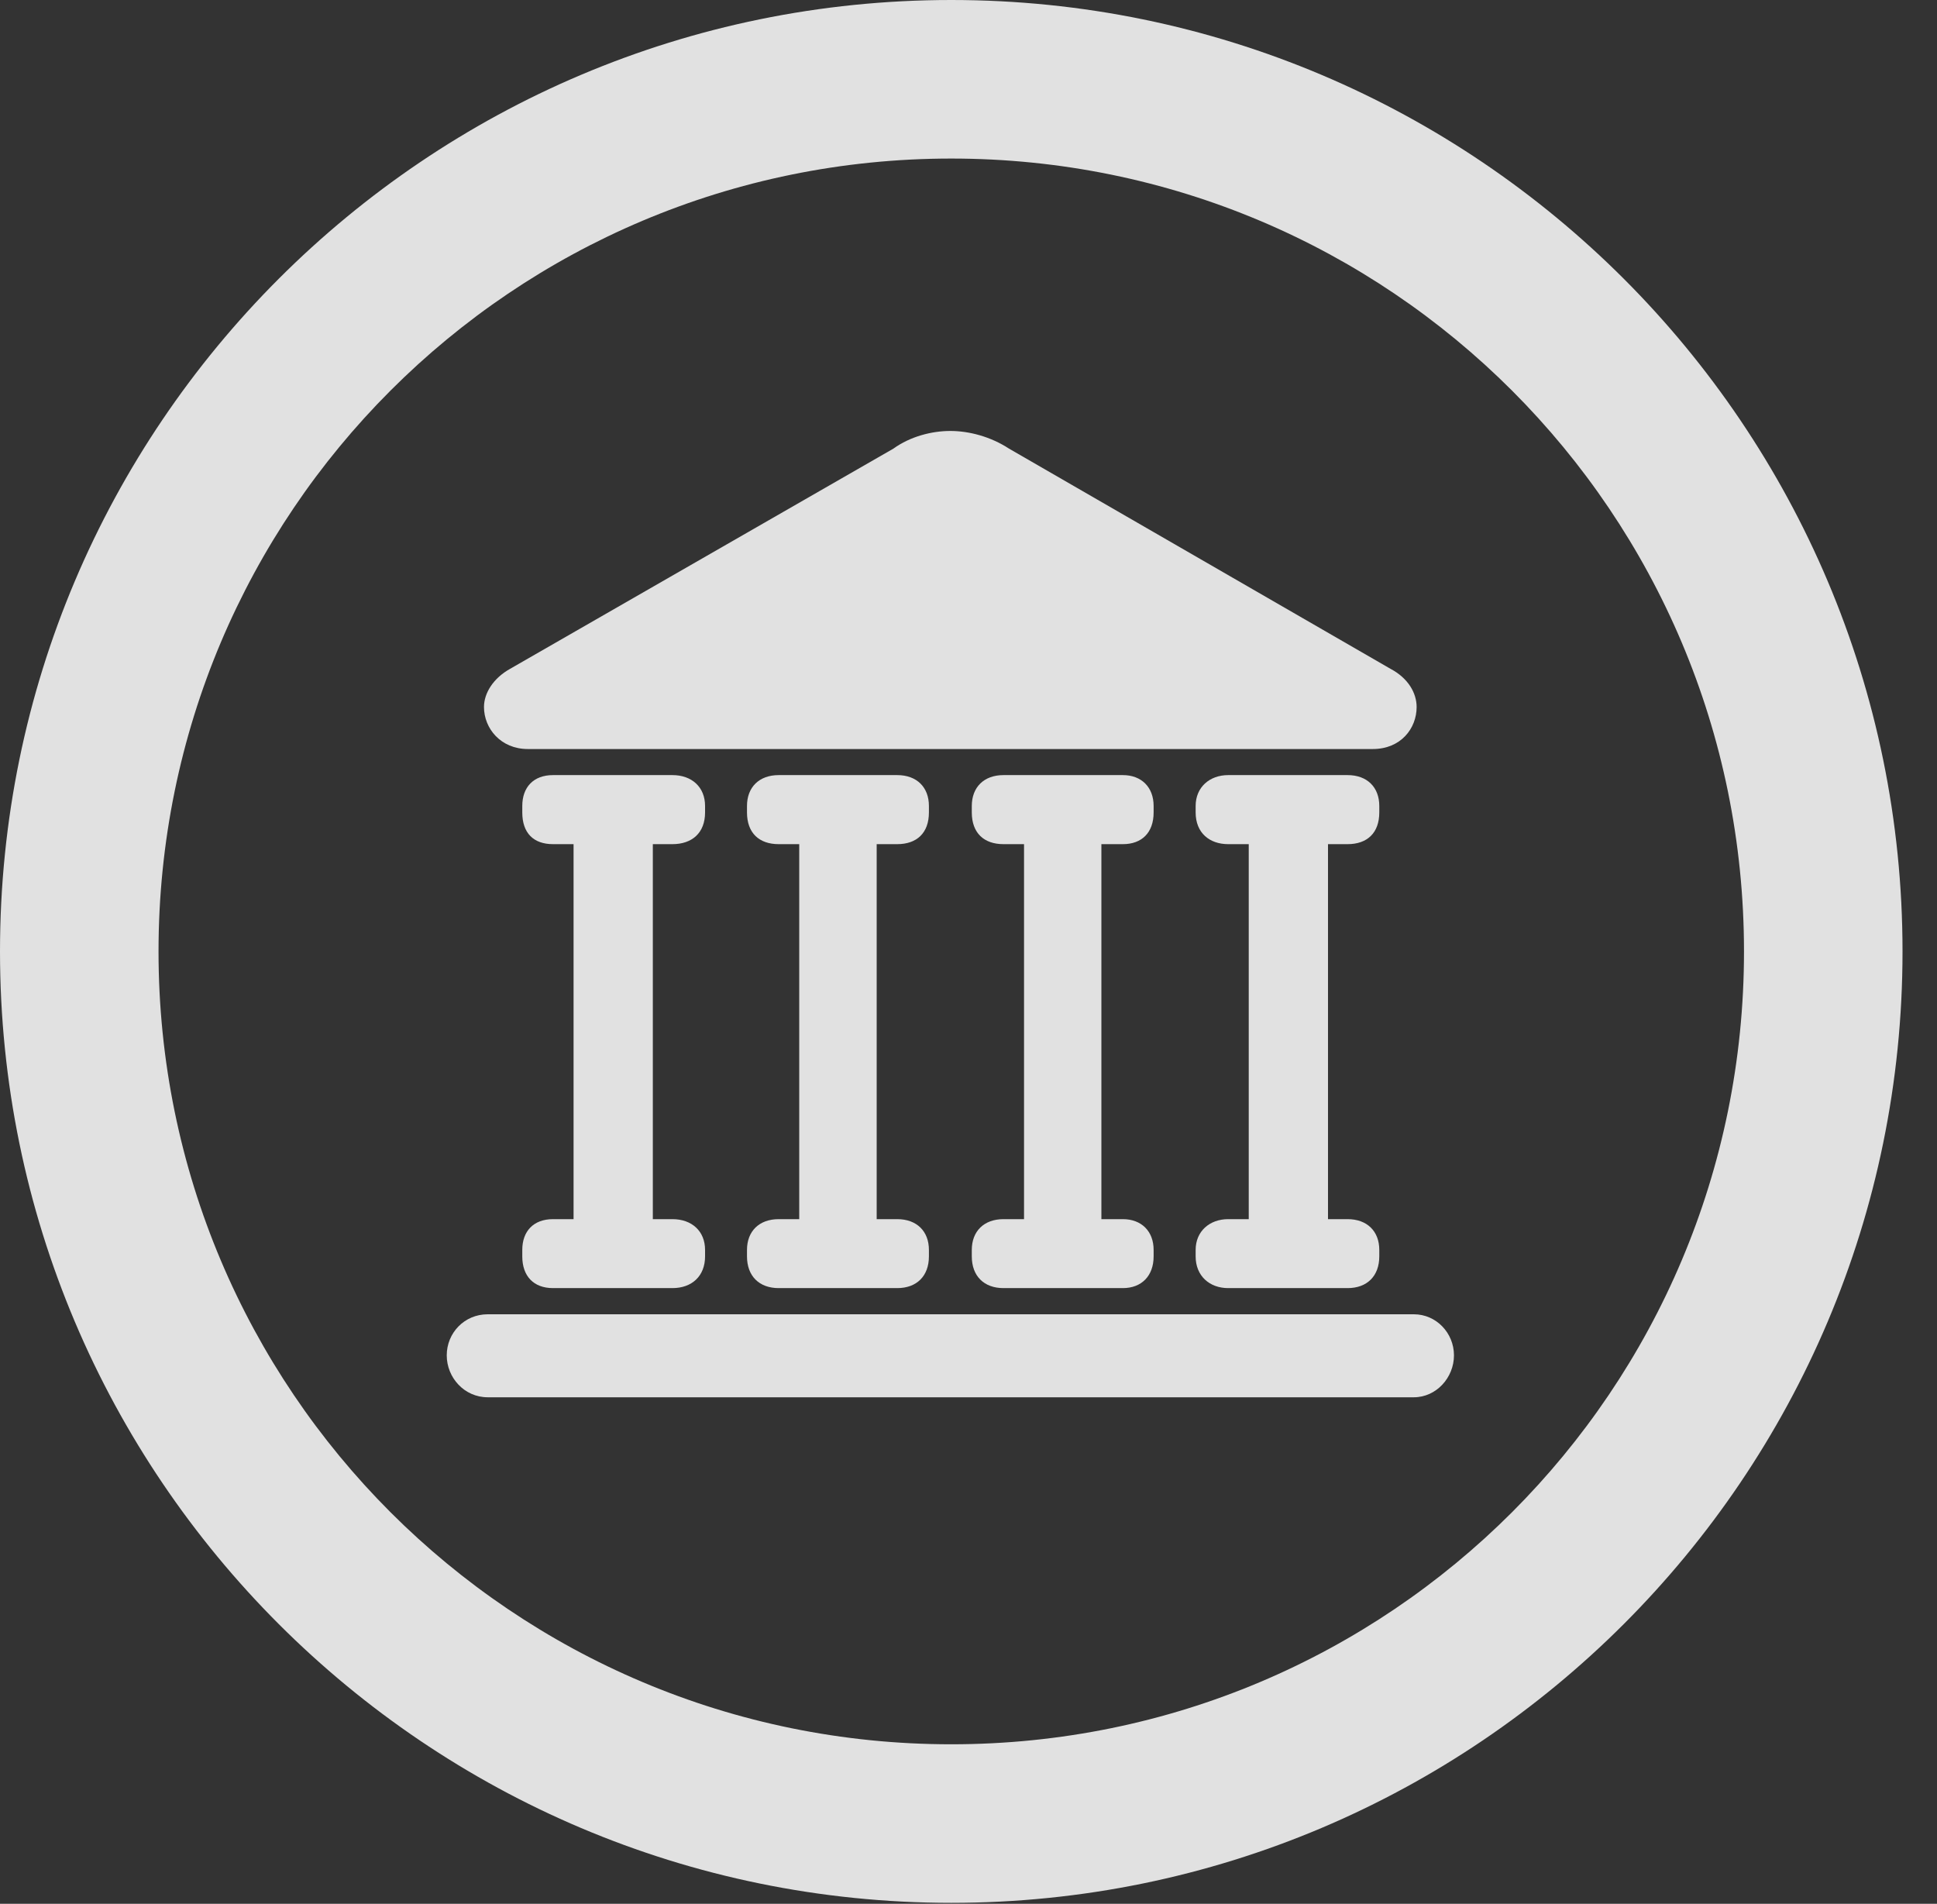 <?xml version="1.0" encoding="UTF-8"?>
<!--Generator: Apple Native CoreSVG 326-->
<!DOCTYPE svg
PUBLIC "-//W3C//DTD SVG 1.1//EN"
       "http://www.w3.org/Graphics/SVG/1.1/DTD/svg11.dtd">
<svg version="1.1" xmlns="http://www.w3.org/2000/svg" xmlns:xlink="http://www.w3.org/1999/xlink" viewBox="0 0 20.283 19.932">
 <rect x="0" y="0" width="20.283" height="19.932" fill="#333333" stroke="none"/>
 <g>
  <rect height="19.932" opacity="0" width="20.283" x="0" y="0"/>
  <path d="M9.961 19.922C15.459 19.922 19.922 15.459 19.922 9.961C19.922 4.463 15.459 0 9.961 0C4.463 0 0 4.463 0 9.961C0 15.459 4.463 19.922 9.961 19.922ZM9.961 18.262C5.371 18.262 1.66 14.551 1.66 9.961C1.66 5.371 5.371 1.66 9.961 1.66C14.551 1.66 18.262 5.371 18.262 9.961C18.262 14.551 14.551 18.262 9.961 18.262Z" fill="white" fill-opacity="0.85"/>
  <path d="M5.527 7.842L14.375 7.842C14.668 7.842 14.834 7.627 14.834 7.402C14.834 7.256 14.746 7.1 14.56 7.002L10.566 4.697C10.371 4.57 10.146 4.512 9.951 4.512C9.756 4.512 9.531 4.57 9.355 4.697L5.342 7.002C5.166 7.1 5.068 7.256 5.068 7.402C5.068 7.627 5.244 7.842 5.527 7.842ZM4.678 14.19C4.678 14.424 4.863 14.629 5.107 14.629L14.805 14.629C15.039 14.629 15.225 14.424 15.225 14.19C15.225 13.955 15.039 13.76 14.805 13.76L5.107 13.76C4.863 13.76 4.678 13.955 4.678 14.19ZM5.469 13.154C5.469 13.359 5.586 13.486 5.791 13.486L7.041 13.486C7.246 13.486 7.383 13.359 7.383 13.154L7.383 13.086C7.383 12.891 7.246 12.764 7.041 12.764L6.836 12.764L6.836 8.838L7.041 8.838C7.246 8.838 7.383 8.721 7.383 8.506L7.383 8.438C7.383 8.242 7.246 8.115 7.041 8.115L5.791 8.115C5.586 8.115 5.469 8.242 5.469 8.438L5.469 8.506C5.469 8.721 5.586 8.838 5.791 8.838L6.006 8.838L6.006 12.764L5.791 12.764C5.586 12.764 5.469 12.891 5.469 13.086ZM7.822 13.154C7.822 13.359 7.949 13.486 8.154 13.486L9.395 13.486C9.6 13.486 9.727 13.359 9.727 13.154L9.727 13.086C9.727 12.891 9.6 12.764 9.395 12.764L9.18 12.764L9.18 8.838L9.395 8.838C9.6 8.838 9.727 8.721 9.727 8.506L9.727 8.438C9.727 8.242 9.6 8.115 9.395 8.115L8.154 8.115C7.949 8.115 7.822 8.242 7.822 8.438L7.822 8.506C7.822 8.721 7.949 8.838 8.154 8.838L8.369 8.838L8.369 12.764L8.154 12.764C7.949 12.764 7.822 12.891 7.822 13.086ZM10.176 13.154C10.176 13.359 10.303 13.486 10.508 13.486L11.758 13.486C11.953 13.486 12.08 13.359 12.08 13.154L12.08 13.086C12.08 12.891 11.953 12.764 11.758 12.764L11.533 12.764L11.533 8.838L11.758 8.838C11.953 8.838 12.08 8.721 12.08 8.506L12.08 8.438C12.08 8.242 11.953 8.115 11.758 8.115L10.508 8.115C10.303 8.115 10.176 8.242 10.176 8.438L10.176 8.506C10.176 8.721 10.303 8.838 10.508 8.838L10.723 8.838L10.723 12.764L10.508 12.764C10.303 12.764 10.176 12.891 10.176 13.086ZM12.52 13.154C12.52 13.359 12.666 13.486 12.861 13.486L14.111 13.486C14.316 13.486 14.443 13.359 14.443 13.154L14.443 13.086C14.443 12.891 14.316 12.764 14.111 12.764L13.906 12.764L13.906 8.838L14.111 8.838C14.316 8.838 14.443 8.721 14.443 8.506L14.443 8.438C14.443 8.242 14.316 8.115 14.111 8.115L12.861 8.115C12.666 8.115 12.52 8.242 12.52 8.438L12.52 8.506C12.52 8.721 12.666 8.838 12.861 8.838L13.076 8.838L13.076 12.764L12.861 12.764C12.666 12.764 12.52 12.891 12.52 13.086Z" fill="white" fill-opacity="0.85"/>
 </g>
</svg>
